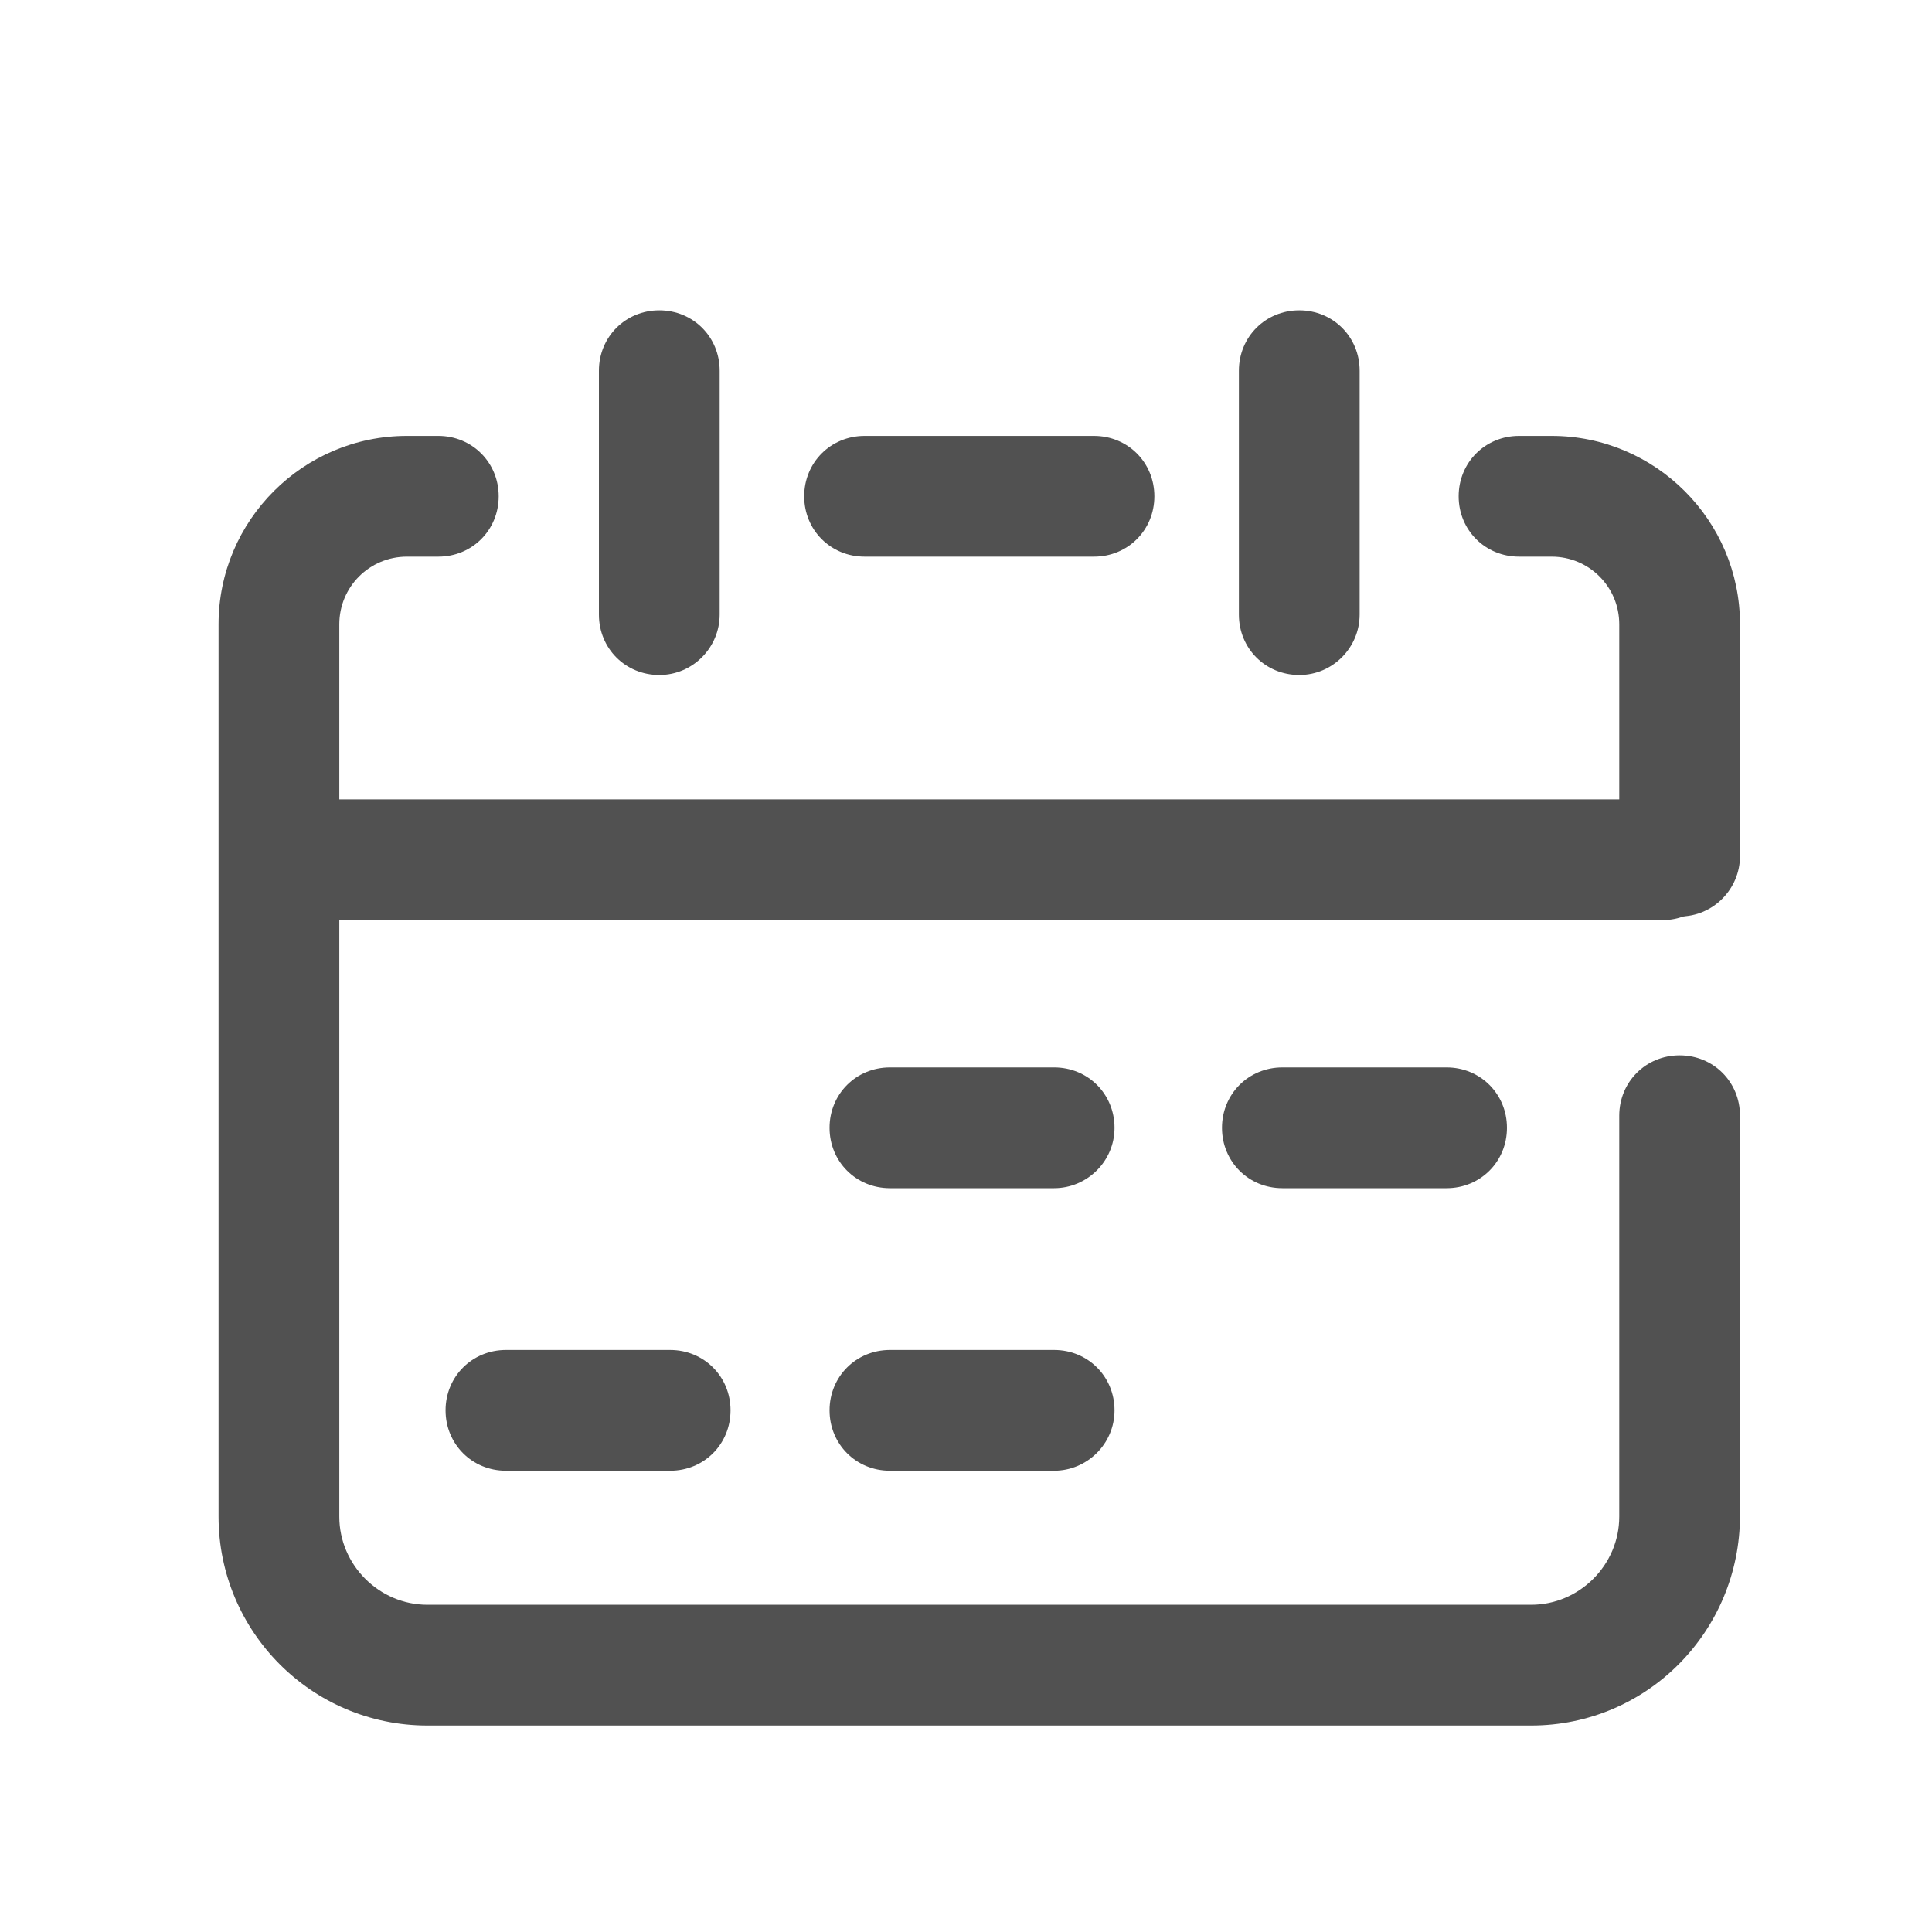 <?xml version="1.0" standalone="no"?><!DOCTYPE svg PUBLIC "-//W3C//DTD SVG 1.1//EN" "http://www.w3.org/Graphics/SVG/1.1/DTD/svg11.dtd"><svg t="1548722567565" class="icon" style="" viewBox="0 0 1024 1024" version="1.1" xmlns="http://www.w3.org/2000/svg" p-id="2700" xmlns:xlink="http://www.w3.org/1999/xlink" width="200" height="200"><defs><style type="text/css"></style></defs><path d="M811.52 914.56H226.56c-61.44 0-110.72-49.92-110.72-110.72V330.88c0-55.04 44.8-99.84 99.84-99.84h16.64c17.92 0 32 14.08 32 32s-14.08 32-32 32h-16.64c-19.84 0-35.84 16-35.84 35.84v472.96c0 25.6 21.12 46.72 46.72 46.72h584.96c25.6 0 46.72-21.12 46.72-46.72V591.36c0-17.92 14.08-32 32-32s32 14.08 32 32v211.84c0 61.44-49.28 111.36-110.72 111.36zM890.24 485.76c-17.92 0-32-14.08-32-32V330.88c0-19.84-16-35.84-35.84-35.84h-17.28c-17.92 0-32-14.08-32-32s14.08-32 32-32h17.28c55.04 0 99.84 44.8 99.84 99.84v122.88c0 17.28-14.08 32-32 32zM579.84 295.04h-121.6c-17.92 0-32-14.08-32-32s14.08-32 32-32h121.6c17.92 0 32 14.08 32 32s-14.08 32-32 32z" fill="#515151" p-id="2701"></path><path d="M881.28 487.68H157.44c-17.92 0-32-14.08-32-32s14.08-32 32-32h723.84c17.92 0 32 14.08 32 32s-14.72 32-32 32zM349.44 357.76c-17.92 0-32-14.08-32-32V196.48c0-17.92 14.08-32 32-32s32 14.08 32 32v129.28c0 17.28-14.08 32-32 32zM688.64 357.76c-17.92 0-32-14.08-32-32V196.48c0-17.92 14.08-32 32-32s32 14.08 32 32v129.28c0 17.28-14.08 32-32 32zM766.72 629.76h-87.04c-17.92 0-32-14.08-32-32s14.08-32 32-32h87.04c17.92 0 32 14.08 32 32s-14.08 32-32 32zM558.72 629.76H471.68c-17.92 0-32-14.08-32-32s14.08-32 32-32h87.04c17.92 0 32 14.08 32 32s-14.72 32-32 32zM355.2 779.52H268.16c-17.92 0-32-14.08-32-32s14.08-32 32-32h87.04c17.92 0 32 14.08 32 32s-14.08 32-32 32zM558.72 779.52H471.68c-17.92 0-32-14.08-32-32s14.08-32 32-32h87.04c17.92 0 32 14.08 32 32s-14.72 32-32 32z" fill="#515151" p-id="2702"></path></svg>